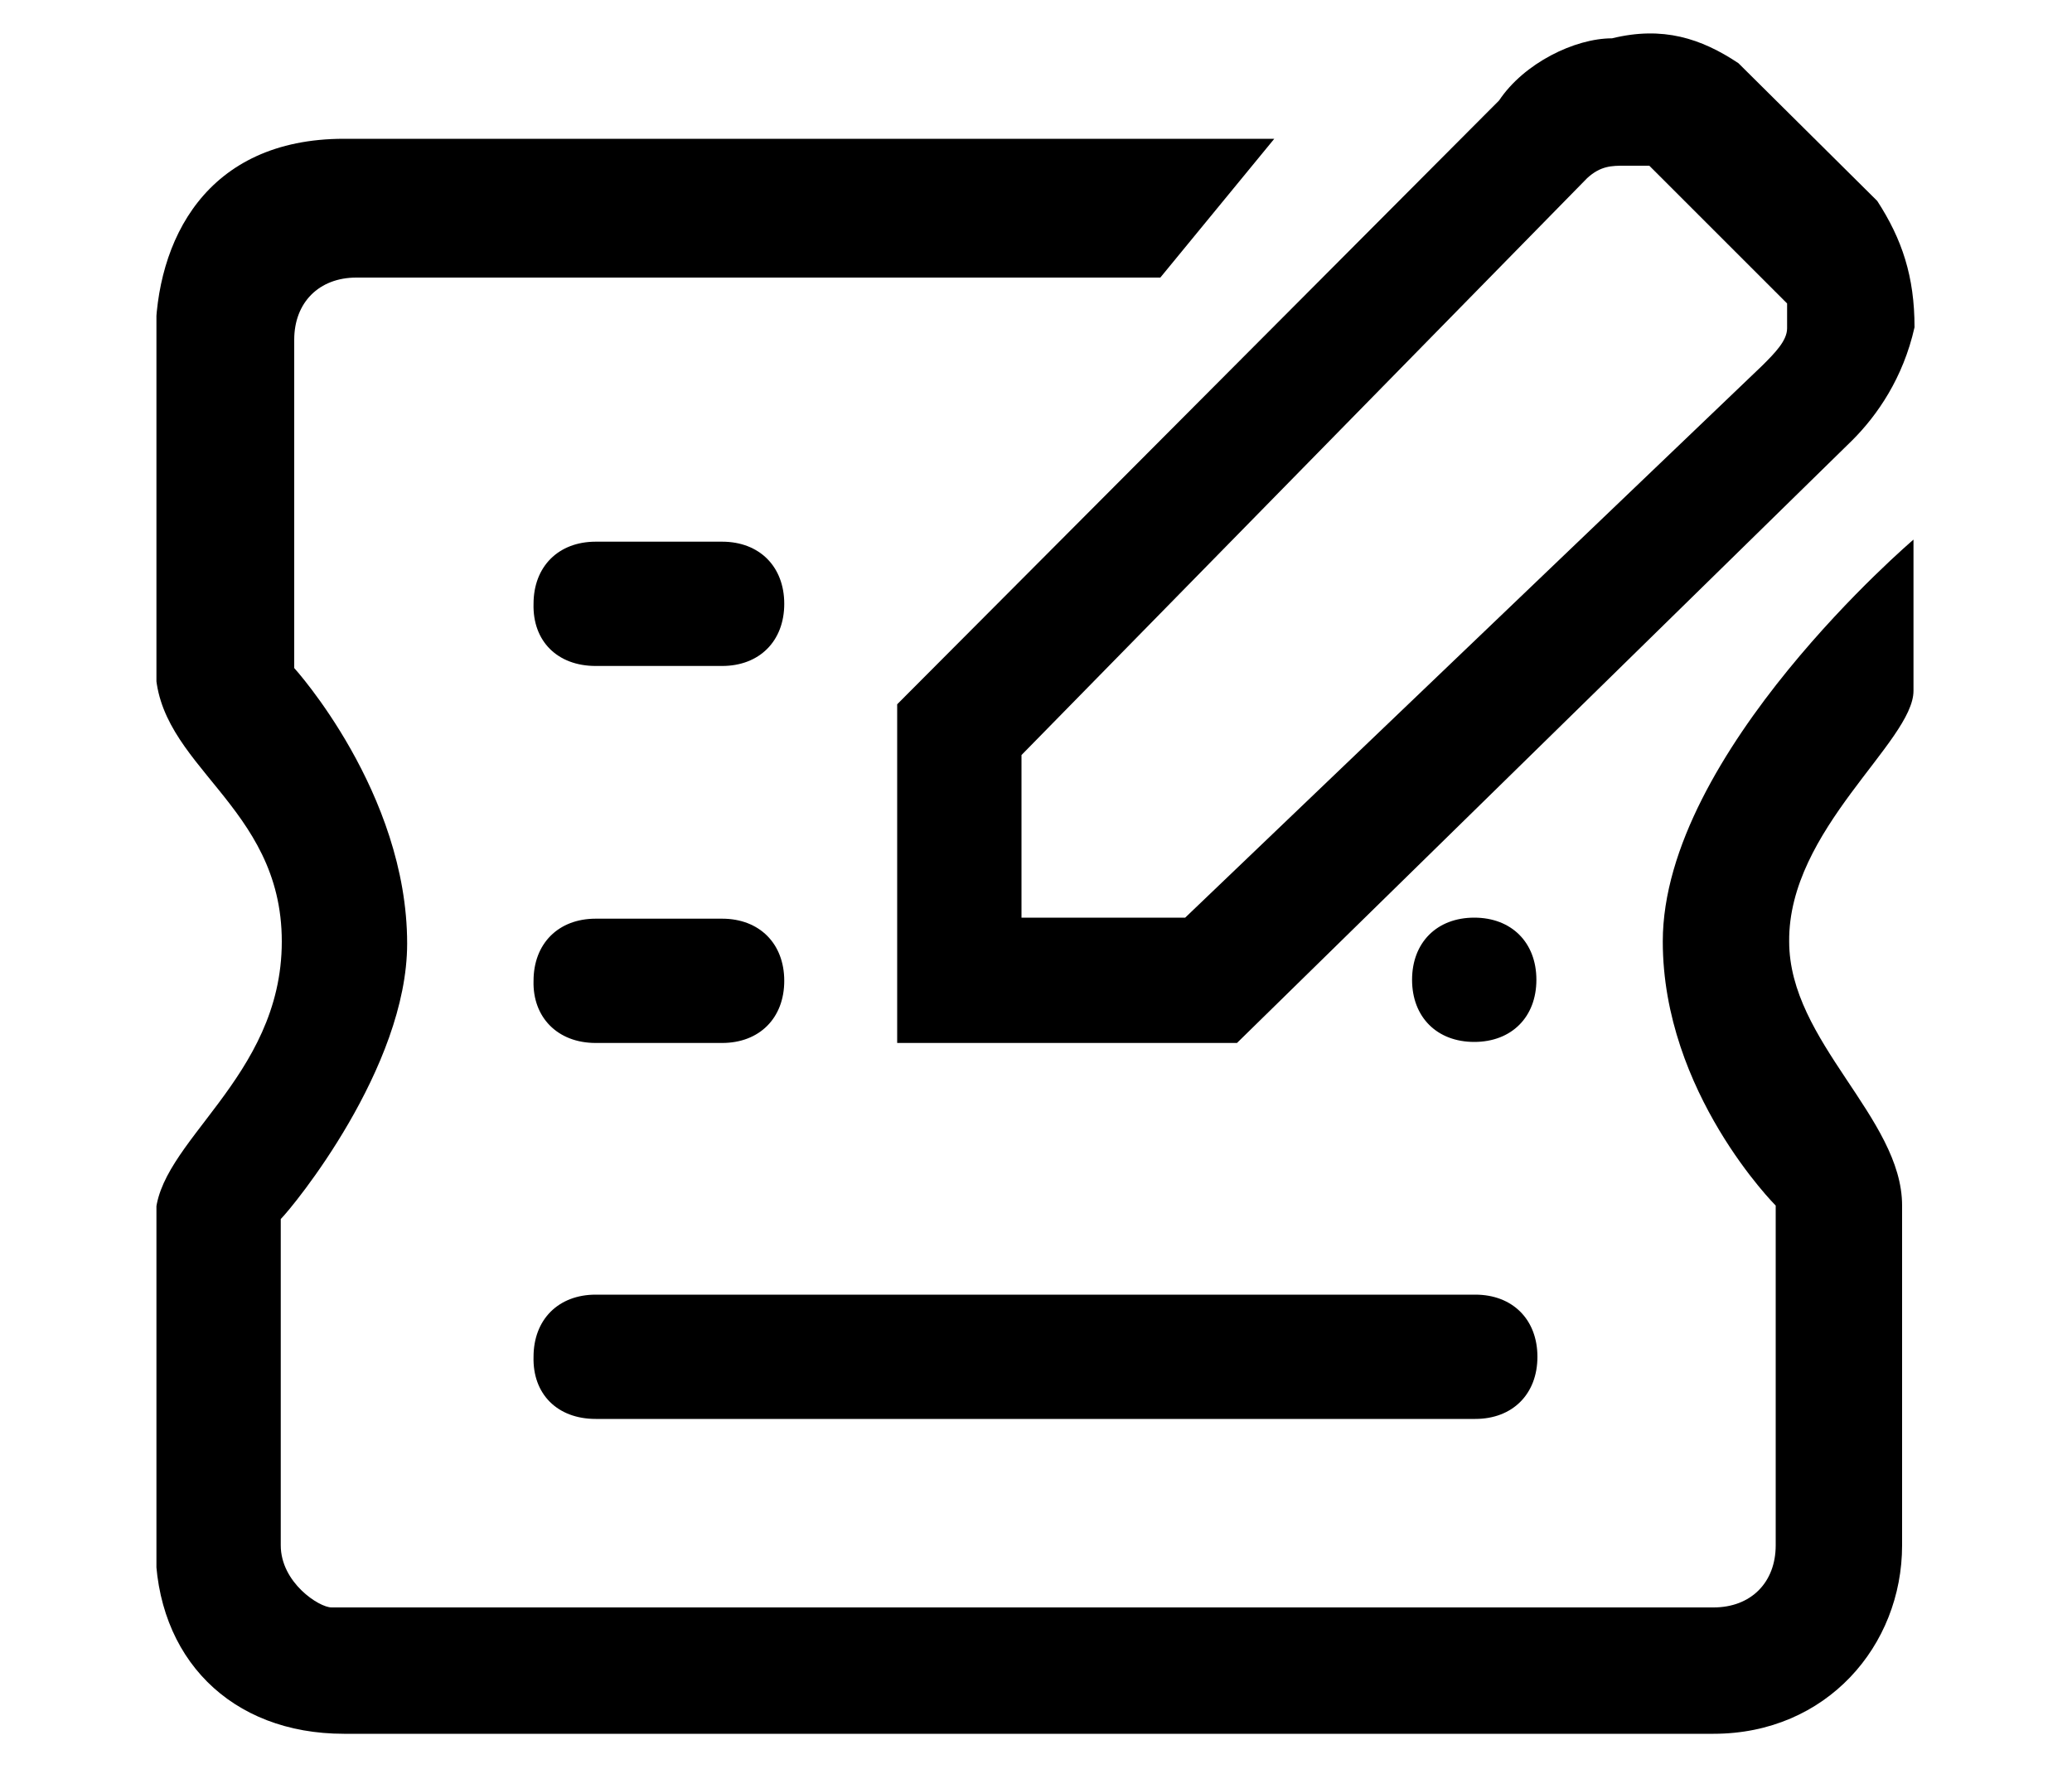 <svg xmlns="http://www.w3.org/2000/svg" xmlns:xlink="http://www.w3.org/1999/xlink" viewBox="0 0 200 170.8"><defs><path id="a" d="M15.1 3.2H185v164.4H15.1z"/></defs><clipPath id="b"><use xlink:href="#a" overflow="visible"/></clipPath><path d="M184.7 66.7V52.1s-24.2 20.6-24.2 38.8c0 14.6 10.9 25.5 10.9 25.5v32.8c0 3.6-2.4 6-6 6H32c-1.2 0-4.9-2.4-4.9-6v-31.5c1.2-1.2 12.2-14.6 12.2-26.6 0-14.6-10.9-26.6-10.9-26.6V32.8c0-3.6 2.4-6 6-6H112l11-13.4H33.2C19.9 13.4 15 23.2 15 32.8v31.5c0 9.7 12.2 13.3 12.2 26.6S15 110.3 15 117.6v31.6c0 10.9 7.3 18.2 18.2 18.2h132.2c10.9 0 18.2-8.5 18.2-18.2v-32.8c0-8.5-10.9-15.8-10.9-25.5-.1-10.8 12-19.3 12-24.2z" clip-path="url(#b)"/><defs><path id="c" d="M15.1 3.2H185v164.4H15.1z"/></defs><clipPath id="d"><use xlink:href="#c" overflow="visible"/></clipPath><path d="M57.5 137h84.9c3.6 0 6-2.4 6-6s-2.4-6-6-6H57.5c-3.6 0-6 2.4-6 6-.1 3.6 2.3 6 6 6zm78.8-42.4c0 3.6 2.4 6 6 6s6-2.4 6-6-2.4-6-6-6-6 2.4-6 6zM57.5 64.3h12.2c3.6 0 6-2.4 6-6s-2.4-6-6-6H57.5c-3.6 0-6 2.4-6 6-.1 3.6 2.3 6 6 6zm0 36.4h12.2c3.6 0 6-2.4 6-6s-2.4-6-6-6H57.5c-3.6 0-6 2.4-6 6-.1 3.5 2.3 6 6 6zm29.1 0h32.8l59.4-58.2c2.4-2.4 4.9-6 6-10.9 0-4.9-1.2-8.5-3.6-12.2L167.8 6.1c-3.6-2.4-7.3-3.6-12.2-2.4-3.6 0-8.5 2.4-10.9 6L86.6 68v32.7zm12-27.8l54.6-55.7c1.3-1.2 2.4-1.2 3.6-1.2h2.4l13.3 13.3v2.4c0 1.2-1.2 2.4-2.4 3.6l-55.7 53.3H98.6V72.9z" clip-path="url(#d)"/></svg>